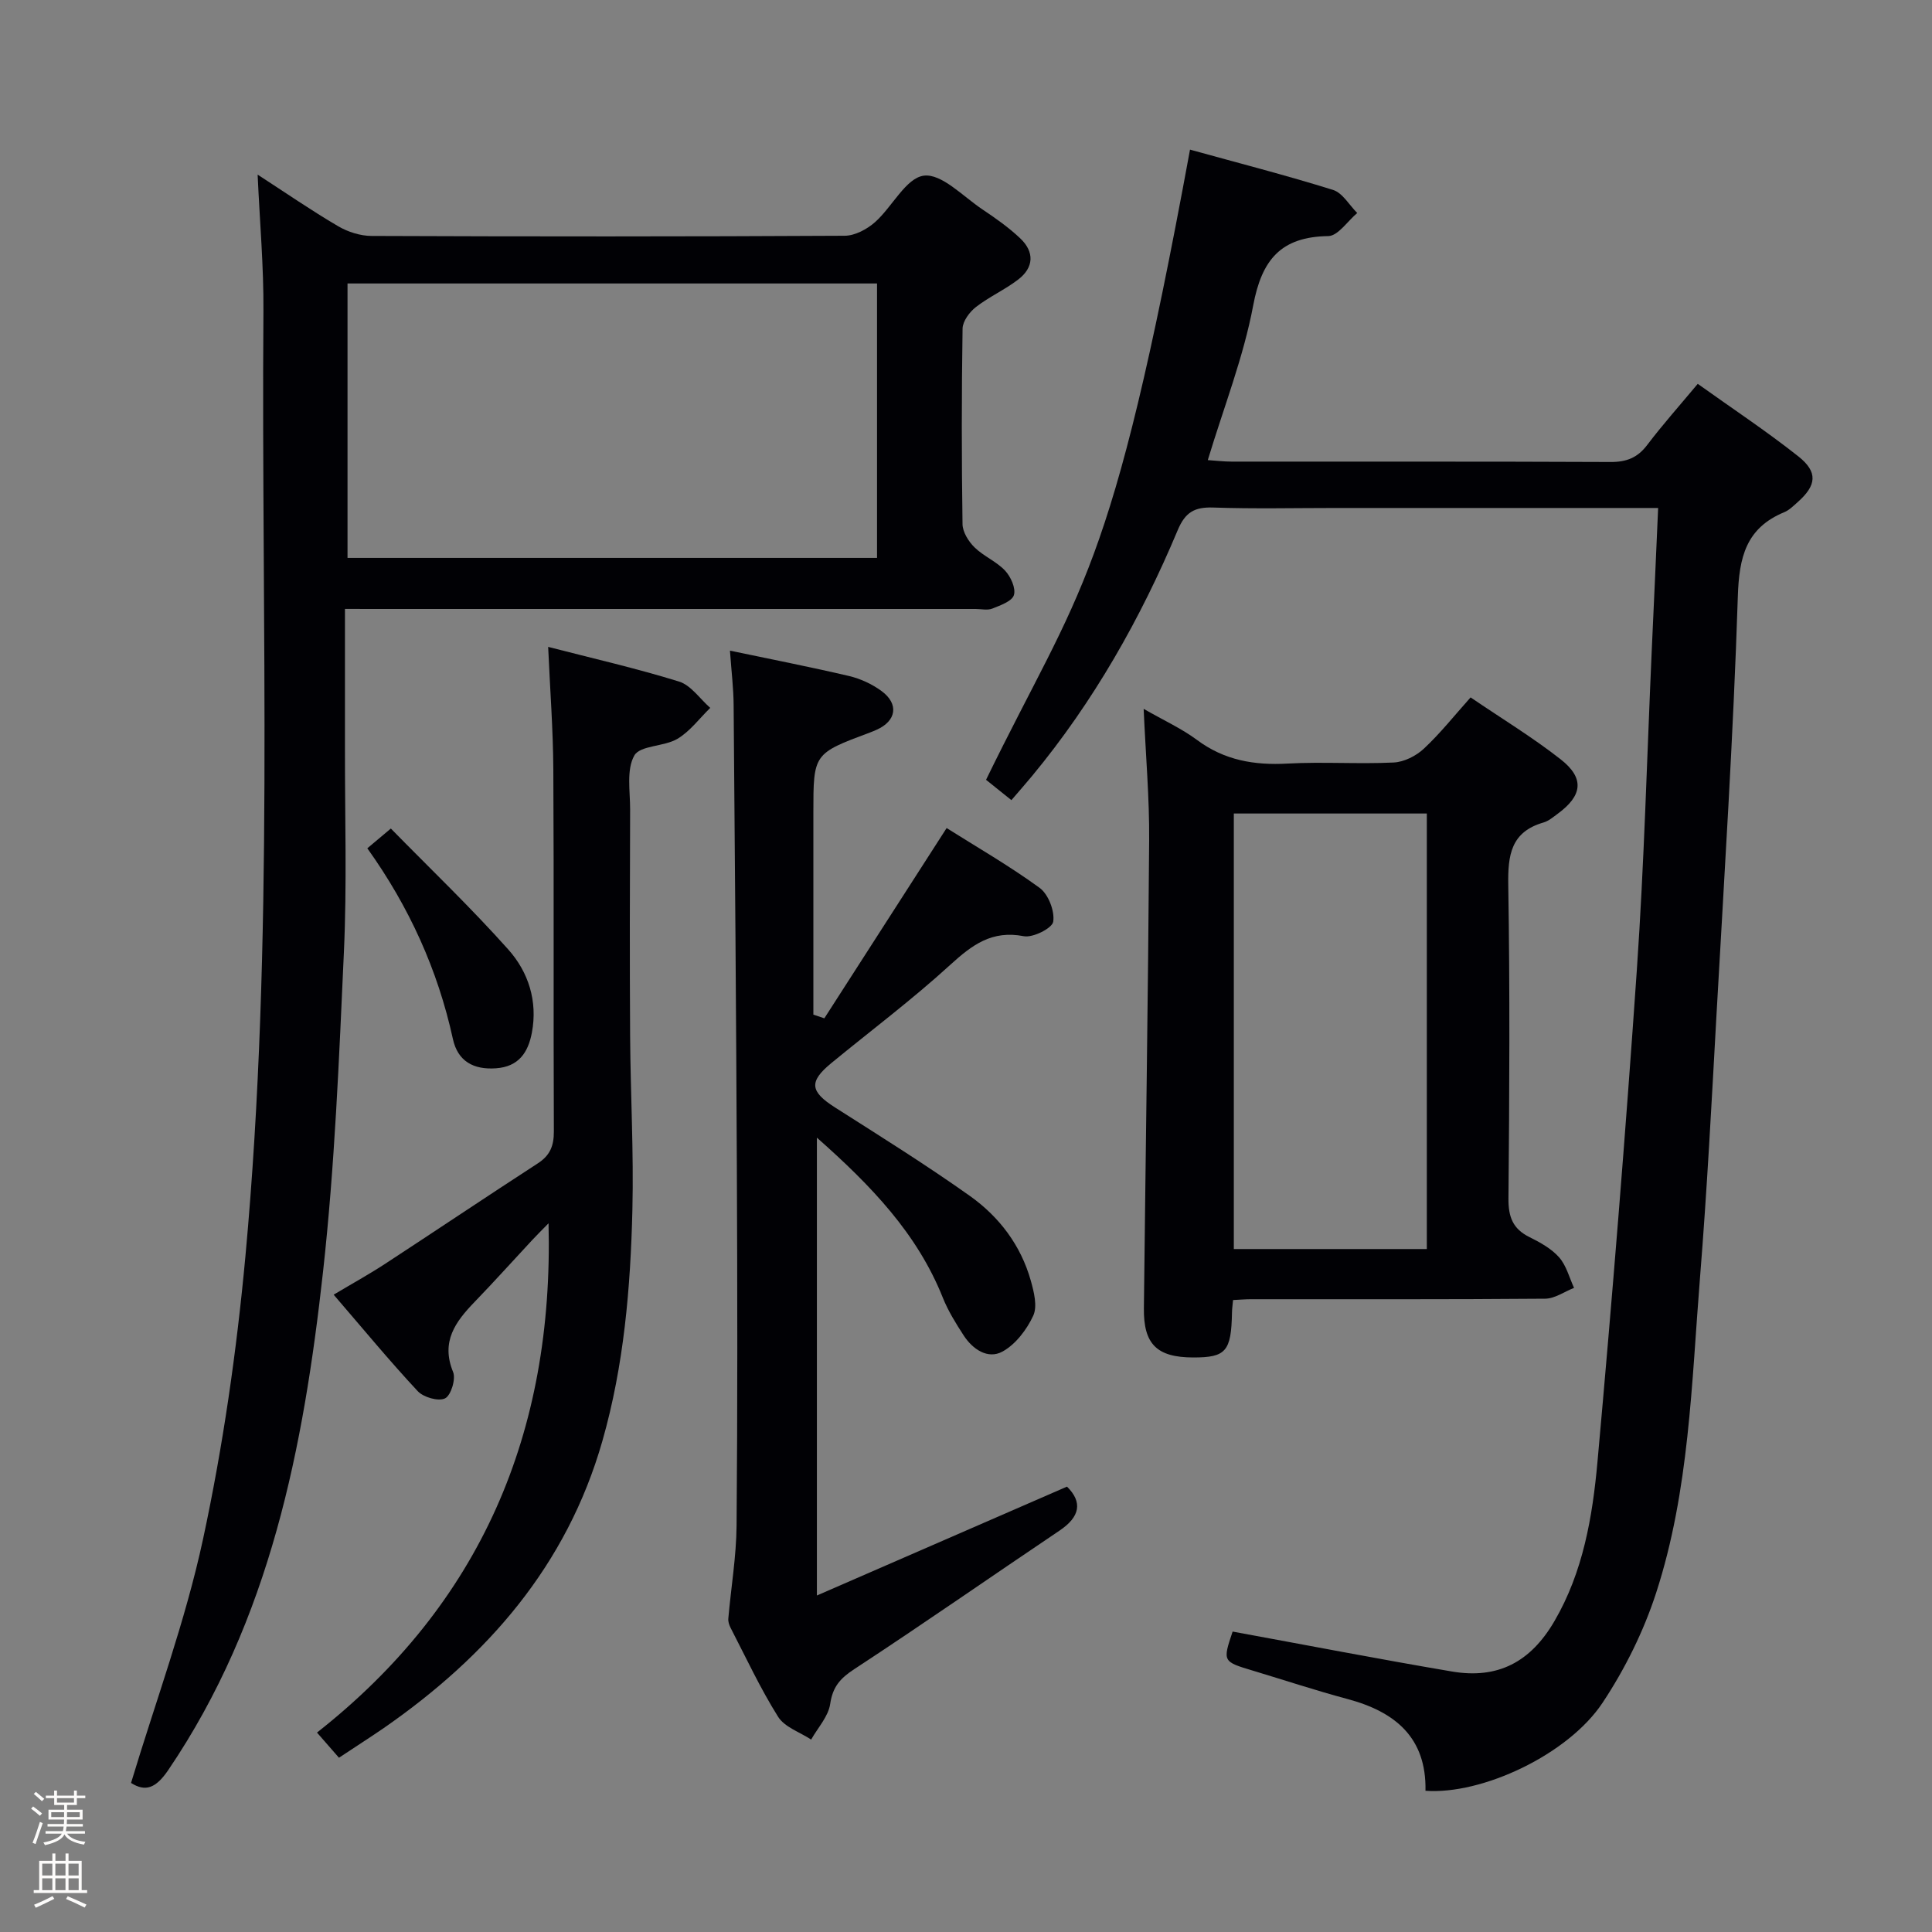 <svg enable-background="new 0 0 400 400" viewBox="0 0 400 400" xmlns="http://www.w3.org/2000/svg"><rect x="0" y="0" width="400" height="400" fill="#808080" stroke="none"/><path d="m6.44 374.46.42-.45c.65.47 1.27.95 1.85 1.44l-.45.49c-.65-.56-1.25-1.06-1.82-1.48m.93 7.33-.63-.26c.55-1.36 1.05-2.8 1.52-4.33.19.1.38.19.59.27-.46 1.29-.95 2.73-1.48 4.32m-.38-10.38.44-.42c.43.34 1.01.82 1.74 1.44l-.49.49c-.53-.51-1.09-1.01-1.69-1.51m2.5.35h1.72v-1.04h.59v1.04h3.52v-1.04h.59v1.04h1.75v.53h-1.75v1.42h-2.03v.97h3.22v2.03h-3.24c0 .35-.01.66-.03.93h3.32v.53h-3.37c-.03.27-.08.58-.15.94h3.96v.53h-3.71c.67.92 1.93 1.48 3.79 1.68-.13.24-.23.44-.29.59-2.13-.38-3.48-1.08-4.04-2.12-.43.97-1.77 1.72-4.03 2.23-.09-.19-.2-.37-.33-.55 2.1-.42 3.37-1.03 3.81-1.83h-3.36v-.53h3.58c.08-.29.13-.61.16-.94h-3.33v-.53h3.39c.02-.27.04-.58.04-.93h-3.23v-2.03h3.25v-.97h-2.07v-1.42h-1.73zm1.12 3.44v1h2.65c.01-.3.02-.44.01-.4v-.25-.35zm1.19-2h3.52v-.91h-3.52zm4.71 2h-2.63v.59c0 .15-.01.28-.01.4h2.64z" fill="#fcfbfa"/><path d="m13.56 383.74h.63v1.52h2.72v6.07h1.13v.6h-11.06v-.6h1.13v-6.07h2.73v-1.52h.63v1.52h2.1v-1.52zm-2.69 8.83.38.56c-1.24.63-2.53 1.25-3.85 1.85-.1-.21-.21-.42-.34-.63 1.36-.55 2.63-1.15 3.81-1.78m-2.13-4.27h2.1v-2.45h-2.1zm0 3.04h2.1v-2.46h-2.1zm2.72-3.04h2.1v-2.45h-2.1zm0 3.04h2.1v-2.46h-2.1zm6.07 3.6c-1.41-.71-2.7-1.3-3.86-1.78l.35-.56c1.45.62 2.75 1.19 3.88 1.72zm-1.25-9.09h-2.1v2.45h2.1zm-2.09 5.49h2.1v-2.46h-2.1z" fill="#fcfbfa"/><g fill="#010105"><path d="m71.42 126.07c0 9.98.01 19.6 0 29.21-.02 13.96.42 27.93-.22 41.86-1 22.08-1.89 44.22-4.32 66.17-4.03 36.33-10.9 71.99-32.05 103.17-2.59 3.81-4.74 4.53-7.7 2.66 5.1-16.92 11.24-33.44 14.91-50.5 4.14-19.25 6.95-38.9 8.77-58.53 6.01-65.11 3.25-130.43 3.73-195.67.07-9.23-.76-18.47-1.2-28.29 5.78 3.75 11.1 7.42 16.66 10.68 2.02 1.19 4.6 2.01 6.92 2.02 32.66.13 65.31.14 97.97-.04 2.12-.01 4.62-1.35 6.27-2.81 3.57-3.17 6.41-9.16 10.11-9.63 3.68-.47 8.11 4.29 12.08 6.95 2.75 1.84 5.5 3.77 7.89 6.04 2.96 2.81 2.82 6.03-.44 8.52-2.75 2.11-6.01 3.56-8.75 5.69-1.32 1.03-2.73 2.93-2.76 4.46-.21 13.49-.21 26.99-.01 40.48.02 1.64 1.24 3.59 2.48 4.81 1.87 1.84 4.53 2.91 6.32 4.81 1.18 1.26 2.27 3.65 1.84 5.07-.38 1.28-2.8 2.13-4.47 2.8-1.01.4-2.3.08-3.47.08-41.32 0-82.64 0-123.96 0-1.97-.01-3.95-.01-6.6-.01zm.53-10.56h109.63c0-19.16 0-37.89 0-56.82-36.6 0-72.84 0-109.63 0z"/><path d="m343.3 105.17c-22.98 0-44.79 0-66.61 0-8.5 0-17 .2-25.49-.09-3.86-.13-5.8.94-7.37 4.69-7.69 18.33-17.42 35.51-30.15 50.89-1.27 1.53-2.58 3.02-4.28 5-1.87-1.5-3.59-2.88-5.25-4.21 19.67-40.34 25.77-41 42.23-130.47 9.9 2.74 19.83 5.29 29.61 8.34 1.98.62 3.36 3.14 5.01 4.78-2 1.67-3.98 4.75-6 4.78-9.83.14-13.77 4.92-15.54 14.36-2 10.68-6.06 20.98-9.4 32.02 1.77.12 3.34.31 4.9.31 26.16.02 52.32-.04 78.47.08 3.31.02 5.6-.87 7.61-3.53 3.2-4.22 6.74-8.19 10.46-12.65 7.15 5.11 14.21 9.78 20.83 15.02 4.1 3.25 3.77 6-.13 9.46-.87.77-1.74 1.66-2.78 2.09-7.92 3.28-9.36 9.3-9.62 17.45-.93 28.9-2.8 57.76-4.42 86.64-1.01 18.09-1.95 36.19-3.4 54.25-1.77 21.98-2.21 44.23-9.1 65.42-2.58 7.94-6.44 15.73-11.06 22.7-7.15 10.81-25.03 19.12-36.69 18.26.22-10.99-6.25-16.35-16.12-18.99-6.57-1.76-13.04-3.9-19.55-5.86-6.34-1.9-6.34-1.9-4.26-8.11 15.18 2.78 30.27 5.7 45.43 8.27 9.46 1.6 16.25-1.93 21.21-10.45 5.93-10.17 7.87-21.58 8.9-32.96 3.06-33.92 5.81-67.87 8.15-101.84 1.52-22.06 2.1-44.18 3.09-66.27.45-9.59.87-19.18 1.32-29.38z"/><path d="m151.13 134.71c8.54 1.79 16.63 3.37 24.65 5.25 2.37.56 4.77 1.67 6.73 3.11 3.65 2.68 3.08 6.2-1.02 8.02-.45.2-.91.4-1.38.57-11.71 4.37-11.71 4.37-11.71 16.64v41.77c.76.25 1.51.51 2.27.76 8.35-12.99 16.71-25.98 25.32-39.39 6.03 3.81 12.89 7.75 19.25 12.38 1.81 1.32 3.15 4.79 2.82 7-.2 1.35-4.21 3.38-6.1 3.01-6.59-1.28-10.68 1.79-15.21 5.92-7.85 7.17-16.39 13.58-24.62 20.34-4.72 3.88-4.42 5.9.76 9.2 9.39 5.98 18.85 11.88 27.92 18.32 6.05 4.3 10.54 10.2 12.6 17.52.66 2.34 1.41 5.33.51 7.27-1.34 2.9-3.67 5.96-6.39 7.44-3.01 1.63-6.14-.47-8.01-3.35-1.62-2.49-3.22-5.07-4.32-7.82-5.29-13.24-14.77-23.14-26.07-33.13v94.79c17.51-7.62 34.58-15.05 51.78-22.54 3.25 3.21 2.72 6.24-1.54 9.1-14.19 9.54-28.21 19.33-42.51 28.69-2.93 1.92-4.46 3.67-4.98 7.21-.38 2.59-2.56 4.92-3.94 7.37-2.34-1.54-5.5-2.57-6.85-4.73-3.69-5.88-6.64-12.24-9.84-18.43-.29-.57-.52-1.28-.46-1.9.56-6.43 1.66-12.85 1.71-19.27.21-24.48.17-48.97.06-73.46-.14-32.13-.4-64.26-.67-96.39-.02-3.44-.45-6.89-.76-11.27z"/><path d="m236.78 146.76c4.25 2.44 7.91 4.1 11.05 6.44 5.67 4.22 11.86 5.27 18.73 4.89 7.3-.4 14.66.13 21.97-.22 2.16-.1 4.66-1.36 6.27-2.87 3.38-3.15 6.27-6.81 9.67-10.61 6.42 4.37 12.82 8.25 18.66 12.83 4.97 3.9 4.51 7.49-.61 11.25-.94.69-1.89 1.51-2.96 1.82-6.75 1.95-7.39 6.75-7.29 12.94.35 21.64.24 43.29.04 64.93-.03 3.8.91 6.27 4.35 7.97 2.22 1.1 4.55 2.39 6.14 4.19 1.5 1.7 2.1 4.18 3.09 6.32-1.99.78-3.97 2.22-5.97 2.24-20.31.17-40.62.1-60.94.11-1.13 0-2.26.1-3.69.17-.09 1.03-.21 1.81-.22 2.6-.15 8.03-1.25 9.3-8.03 9.29-7.5-.02-10.3-2.72-10.21-10.19.36-32.28.87-64.55 1.09-96.83.07-8.77-.71-17.56-1.14-27.27zm18.67 21.67v90.17h39.96c0-30.29 0-60.19 0-90.17-13.52 0-26.62 0-39.96 0z"/><path d="m70.18 363.92c-1.51-1.73-2.7-3.09-4.55-5.21 33.85-26.63 49.04-61.98 47.94-105.44-1.33 1.36-2.39 2.4-3.4 3.49-3.97 4.26-7.86 8.6-11.91 12.79-3.97 4.11-7.03 8.23-4.45 14.51.6 1.46-.45 4.87-1.67 5.46-1.38.67-4.47-.22-5.66-1.5-5.88-6.31-11.37-12.97-17.4-19.97 3.9-2.33 7.32-4.21 10.58-6.34 10.59-6.92 21.08-13.97 31.69-20.85 2.53-1.64 3.33-3.62 3.32-6.6-.11-25 .03-49.99-.11-74.99-.05-8.27-.68-16.53-1.07-25.34 9.25 2.39 18.28 4.44 27.1 7.18 2.48.77 4.32 3.58 6.46 5.45-2.24 2.18-4.19 4.86-6.8 6.41-2.77 1.64-7.72 1.33-8.92 3.45-1.67 2.95-.86 7.37-.87 11.16-.06 15.66-.1 31.33 0 46.99.08 11.98.76 23.97.47 35.94-.39 16.12-1.74 32.16-6.21 47.82-7.36 25.77-23.78 44.54-45.3 59.47-2.89 1.98-5.83 3.85-9.24 6.12z"/><path d="m76.05 175.63c1.43-1.2 2.65-2.22 4.87-4.09 8.24 8.41 16.63 16.42 24.32 25.05 4.16 4.66 6.11 10.68 4.88 17.21-.78 4.13-2.75 7.05-7.43 7.38-4.65.33-7.91-1.45-8.92-6.06-3.13-14.31-9.05-27.36-17.72-39.49z"/></g></svg>